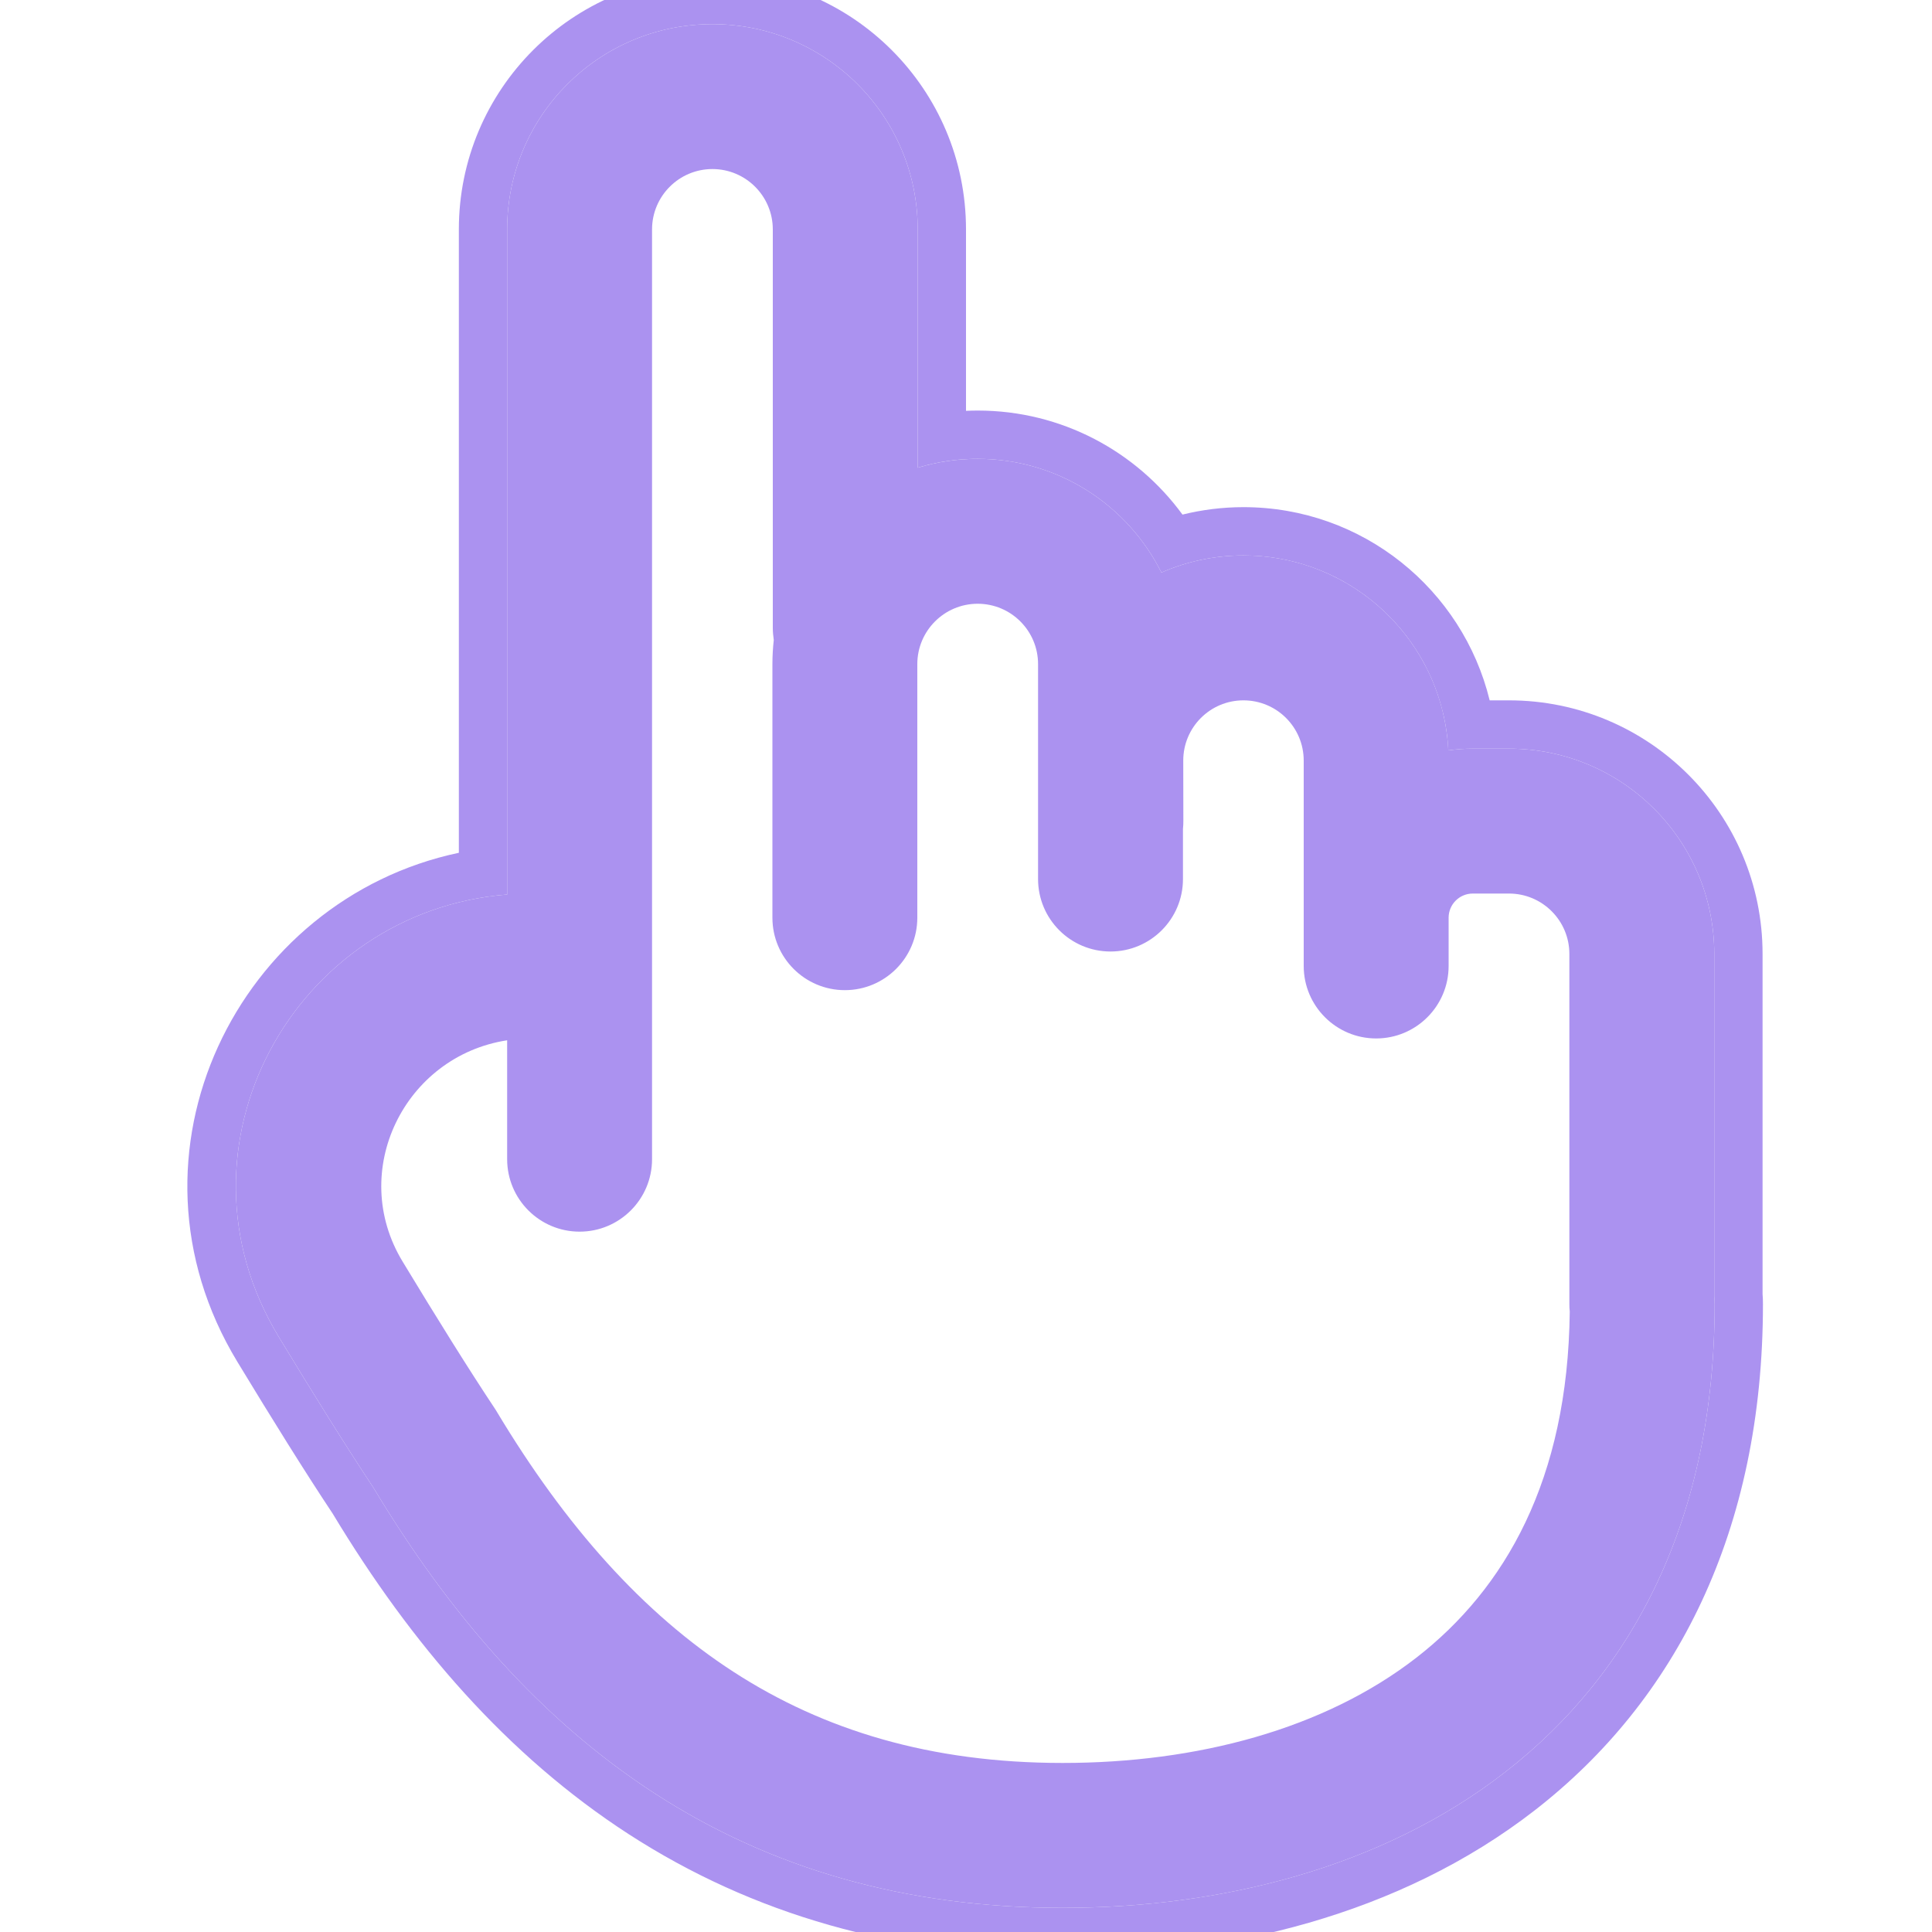 <svg width="20" height="20" viewBox="0 0 20 20" fill="none" xmlns="http://www.w3.org/2000/svg">
<g clip-path="url(#clip0_1213_2440)">
<path fill-rule="evenodd" clip-rule="evenodd" d="M7.375 0.25C6.201 0.25 5.25 1.201 5.25 2.375V9.26C3.047 9.433 1.693 11.872 2.885 13.838C3.24 14.424 3.588 14.982 3.866 15.401C4.654 16.712 5.6 17.803 6.78 18.567C7.973 19.339 9.367 19.75 11 19.75C12.611 19.75 14.291 19.349 15.585 18.342C16.909 17.313 17.75 15.711 17.75 13.5C17.75 13.473 17.748 13.446 17.746 13.419V9.875C17.746 8.701 16.794 7.75 15.621 7.75H15.246C15.16 7.75 15.076 7.756 14.993 7.768C14.938 6.644 14.01 5.75 12.872 5.75C12.57 5.75 12.283 5.813 12.023 5.927C11.674 5.229 10.954 4.75 10.121 4.75C9.905 4.75 9.696 4.782 9.5 4.842V2.375C9.5 1.201 8.549 0.25 7.375 0.25ZM16.25 13.577C16.247 13.552 16.246 13.526 16.246 13.5V9.875C16.246 9.53 15.966 9.25 15.621 9.25H15.246C15.108 9.25 14.996 9.362 14.996 9.5V10C14.996 10.414 14.66 10.75 14.246 10.75C13.832 10.75 13.496 10.414 13.496 10V9.5V7.874C13.496 7.529 13.217 7.25 12.872 7.25C12.527 7.25 12.248 7.53 12.249 7.875L12.25 8.498C12.25 8.526 12.249 8.554 12.246 8.581V9.1C12.246 9.514 11.91 9.85 11.496 9.85C11.082 9.85 10.746 9.514 10.746 9.1V6.875C10.746 6.53 10.466 6.25 10.121 6.25C9.776 6.25 9.496 6.53 9.496 6.875V9.5C9.496 9.914 9.16 10.25 8.746 10.25C8.332 10.25 7.996 9.914 7.996 9.5V6.875C7.996 6.79 8.001 6.707 8.01 6.625C8.004 6.584 8 6.542 8 6.5V2.375C8 2.03 7.72 1.75 7.375 1.75C7.03 1.75 6.75 2.03 6.75 2.375V12C6.75 12.414 6.414 12.75 6 12.75C5.586 12.75 5.25 12.414 5.25 12V10.769C4.188 10.932 3.599 12.123 4.168 13.06C4.523 13.647 4.86 14.187 5.121 14.579C5.125 14.586 5.13 14.592 5.134 14.599C5.138 14.605 5.142 14.612 5.146 14.619C5.855 15.799 6.656 16.7 7.595 17.308C8.527 17.911 9.633 18.25 11 18.25C12.389 18.25 13.709 17.901 14.665 17.158C15.578 16.448 16.231 15.322 16.25 13.577Z" fill="#AB92F0"/>
<path fill-rule="evenodd" clip-rule="evenodd" d="M4.75 2.375C4.75 0.925 5.925 -0.25 7.375 -0.25C8.825 -0.25 10 0.925 10 2.375V4.253C10.04 4.251 10.08 4.25 10.121 4.25C10.992 4.25 11.764 4.675 12.241 5.327C12.443 5.277 12.655 5.25 12.872 5.25C14.106 5.25 15.141 6.102 15.421 7.25H15.621C17.07 7.25 18.246 8.425 18.246 9.875V13.396C18.249 13.43 18.25 13.465 18.25 13.5C18.25 15.851 17.348 17.604 15.892 18.737C14.484 19.832 12.685 20.25 11 20.25C9.278 20.25 7.788 19.815 6.508 18.987C5.25 18.172 4.258 17.02 3.444 15.669C3.16 15.242 2.811 14.681 2.457 14.097C1.149 11.94 2.469 9.309 4.75 8.828V2.375ZM5.25 9.26V2.375C5.25 1.201 6.201 0.25 7.375 0.25C8.549 0.25 9.5 1.201 9.5 2.375V4.842C9.66 4.793 9.827 4.763 10 4.753C10.04 4.751 10.08 4.75 10.121 4.75C10.954 4.75 11.674 5.229 12.023 5.927C12.283 5.813 12.57 5.75 12.872 5.75C13.871 5.75 14.709 6.44 14.935 7.369C14.967 7.498 14.986 7.631 14.993 7.768C15.076 7.756 15.16 7.75 15.246 7.75H15.621C16.794 7.75 17.746 8.701 17.746 9.875V13.419C17.748 13.446 17.75 13.473 17.75 13.5C17.75 15.711 16.909 17.313 15.585 18.342C14.291 19.349 12.611 19.75 11 19.75C9.367 19.75 7.973 19.339 6.78 18.567C5.6 17.803 4.654 16.712 3.866 15.401C3.588 14.982 3.24 14.424 2.885 13.838C1.693 11.872 3.047 9.433 5.25 9.26Z" fill="#AB92F0"/>
</g>
<defs>
<clipPath id="clip0_1213_2440">
<rect width="20" height="20" fill="white"/>
</clipPath>
</defs>
</svg>
